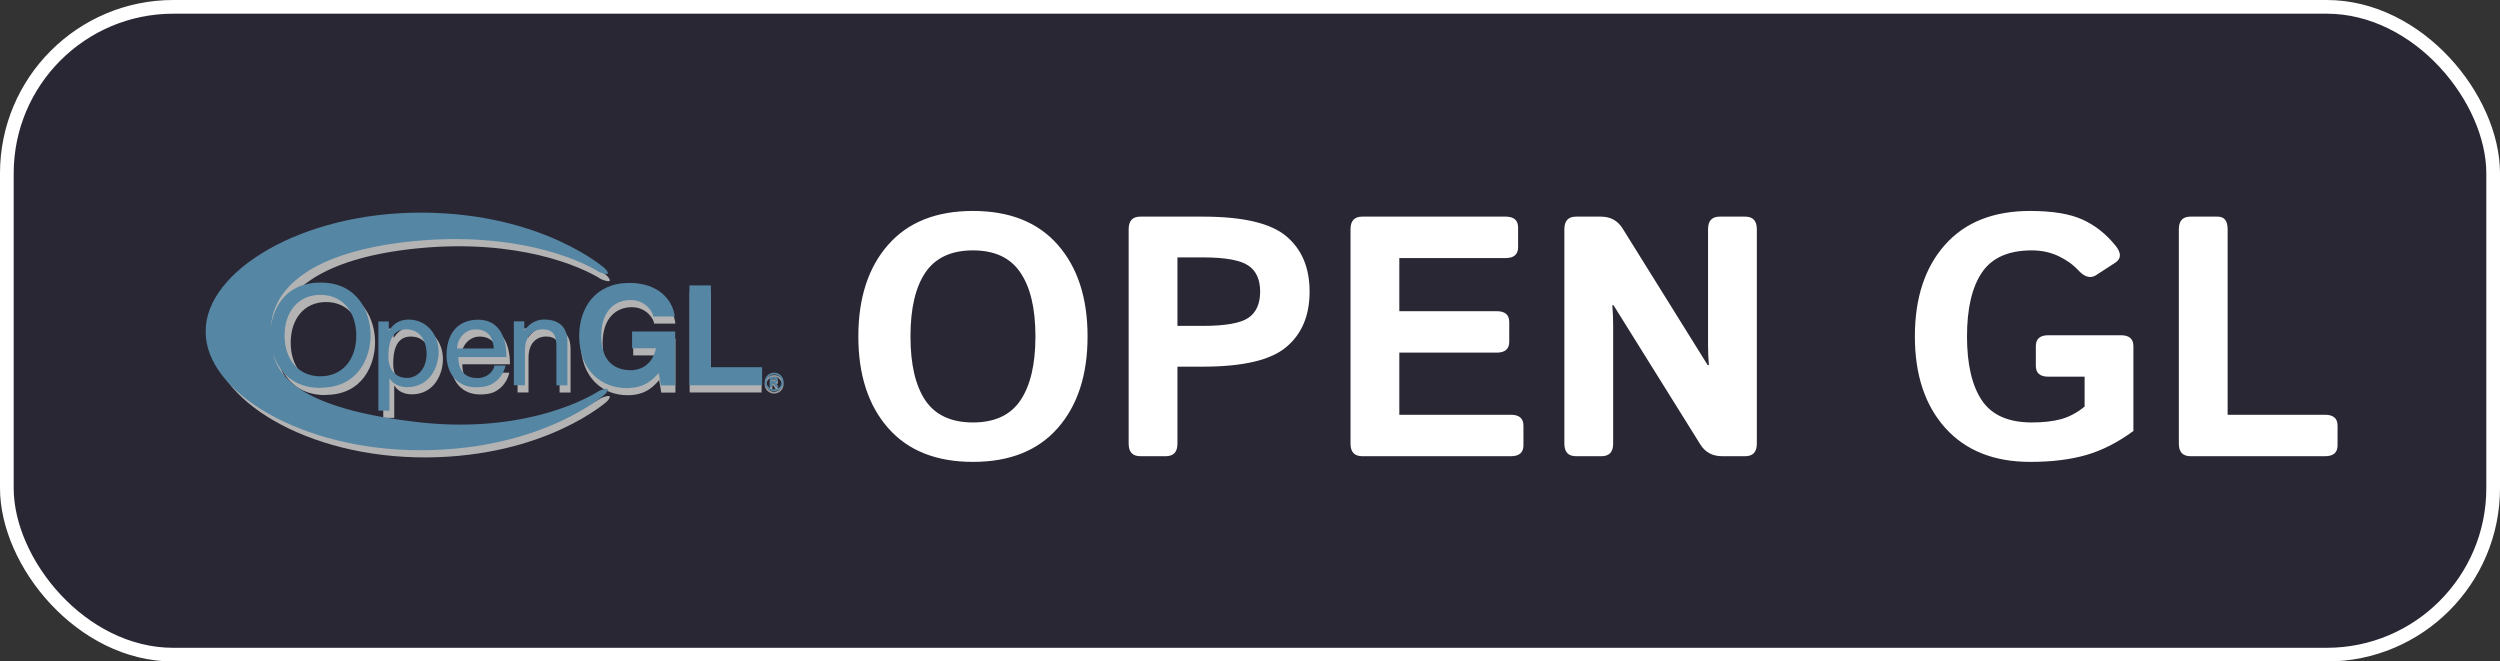 <svg width="548" height="145" viewBox="0 0 548 145" fill="none" xmlns="http://www.w3.org/2000/svg">
<rect x="0" y="0" width="548" height="145" fill="#333333" stroke="none"/>
<rect x="1.5" y="1.5" width="545" height="142" rx="36.5" fill="#2A2734" stroke="white" stroke-width="3"/>
<path d="M71.363 86.605C65.285 86.605 62.269 82.96 61.086 79.152C62.406 85.347 69.535 91.382 92.031 94.062C113.289 96.613 127.121 90.214 131.801 87.238C131.801 87.238 134.957 85.871 133.067 87.98C133.067 87.98 119.669 100.109 93.458 100.265C67.196 100.394 46.368 87.402 46.474 74.222C46.349 61.097 67.197 48.077 93.458 48.183C119.72 48.308 133.067 60.464 133.067 60.464C134.962 62.569 131.801 61.214 131.801 61.214C127.133 58.245 113.344 52.394 92.031 54.39C71.097 56.37 64.261 63.367 61.945 68.038C61.074 69.851 60.675 71.561 60.578 73.28C61.144 68.784 63.992 63.514 71.344 63.514C79.684 63.514 82.215 70.338 82.215 75.01C82.215 79.737 79.668 86.561 71.344 86.561L71.363 86.605ZM155.859 82.066H166.945V86.027H151.175V64.137H155.835V82.039L155.859 82.066ZM138.746 74.238H148.055V86.054H144.95L144.485 83.308C143.305 84.652 141.594 86.632 137.544 86.632C132.173 86.632 127.317 82.855 127.317 75.187C127.317 69.203 130.704 63.582 138.243 63.582C145.075 63.582 147.766 67.941 148.036 70.934H143.376C143.376 70.082 141.794 67.336 138.501 67.336C135.181 67.336 132.095 69.594 132.095 75.211C132.095 81.199 135.415 82.723 138.607 82.723C139.63 82.723 143.048 82.328 143.99 77.907H138.803V74.22L138.746 74.238ZM71.473 66.207C66.629 66.207 63.723 69.953 63.723 75.133C63.723 80.285 66.641 84.059 71.473 84.059C76.317 84.059 79.223 80.309 79.223 75.133C79.223 69.981 76.305 66.207 71.473 66.207ZM84.012 72.039H86.274V74.016H86.329C86.899 73.211 87.989 71.629 90.579 71.629C94.368 71.629 97.091 74.781 97.091 78.719C97.091 82.067 95.126 86.438 90.255 86.438C88.345 86.438 87.091 85.555 86.47 84.563H86.415V91.598H84.013L84.012 72.039ZM90.094 84.426C92.711 84.426 94.485 82.199 94.485 79.125C94.485 77.328 93.747 73.77 90.04 73.77C86.579 73.77 86.196 77.434 86.196 79.704C86.196 83.419 88.571 84.415 90.094 84.415V84.426ZM111.621 81.672C111.539 82.336 110.883 84.324 109.086 85.496C108.43 85.926 107.504 86.465 105.215 86.465C101.207 86.465 98.813 83.492 98.813 79.43C98.813 75.09 100.938 71.657 105.649 71.657C109.766 71.657 111.782 74.872 111.782 79.848H101.34C101.34 82.77 102.731 84.453 105.485 84.453C107.747 84.453 109.087 82.742 109.169 81.695H111.567L111.621 81.672ZM109.082 77.953C108.945 75.785 108.016 73.777 105.098 73.777C102.891 73.777 101.149 75.785 101.149 77.953H109.082ZM125.066 86.039H122.664V77.426C122.664 74.996 121.953 73.762 119.613 73.762C118.25 73.762 115.851 74.621 115.851 78.418V86.031H113.449V72.016H115.715V73.993H115.77C116.29 73.243 117.622 71.61 120.075 71.61C122.282 71.61 125.067 72.493 125.067 76.485V86.04" fill="#B3B3B3"/>
<path d="M70.289 85.031C64.152 85.031 61.086 81.386 59.902 77.578C61.238 83.769 68.457 89.808 91.172 92.488C112.645 95.031 126.637 88.64 131.371 85.66C131.371 85.66 134.562 84.297 132.648 86.406C132.648 86.406 119.14 98.535 92.554 98.691C66.02 98.816 44.926 85.828 45.086 72.648C44.957 59.523 66.02 46.504 92.555 46.609C119.086 46.734 132.649 58.89 132.649 58.89C134.563 60.995 131.372 59.64 131.372 59.64C126.653 56.671 112.696 50.82 91.173 52.812C69.966 54.796 63.079 61.792 60.763 66.464C59.951 68.099 59.48 69.883 59.38 71.706C59.95 67.21 62.829 61.936 70.251 61.936C78.649 61.936 81.231 68.764 81.231 73.487C81.231 78.21 78.657 84.987 70.251 84.987L70.289 85.031ZM155.859 80.488H167.054V84.453H151.124V62.555H155.831V80.465L155.859 80.488ZM138.582 72.664H148V84.477H144.863L144.394 81.739C143.199 83.079 141.468 85.063 137.343 85.063C131.906 85.063 126.956 81.286 126.956 73.618C126.956 67.634 130.378 62.013 137.987 62.013C144.878 62.013 147.62 66.372 147.889 69.365H143.182C143.182 68.513 141.577 65.767 138.252 65.767C134.893 65.767 131.791 68.025 131.791 73.642C131.791 79.63 135.15 81.154 138.357 81.154C139.392 81.154 142.845 80.759 143.795 76.338H138.553V72.651L138.582 72.664ZM70.234 64.633C65.336 64.633 62.379 68.379 62.379 73.559C62.379 78.707 65.328 82.485 70.234 82.485C75.132 82.485 78.093 78.735 78.093 73.559C78.093 68.407 75.144 64.633 70.234 64.633ZM82.937 70.461H85.222V72.441H85.277C85.859 71.636 86.957 70.054 89.578 70.054C93.41 70.054 96.144 73.206 96.144 77.144C96.144 80.488 94.156 84.863 89.253 84.863C87.323 84.863 86.058 83.98 85.421 82.988H85.366V90.023H82.94V70.488L82.937 70.461ZM89.07 82.856C91.718 82.856 93.511 80.626 93.511 77.551C93.511 75.75 92.761 72.192 89.015 72.192C85.519 72.192 85.132 75.86 85.132 78.13C85.132 81.845 87.53 82.841 89.07 82.841V82.856ZM110.812 80.094C110.73 80.766 110.07 82.746 108.25 83.922C107.59 84.352 106.652 84.891 104.34 84.891C100.285 84.891 97.883 81.918 97.883 77.852C97.883 73.516 100.035 70.082 104.824 70.082C108.984 70.082 111.012 73.297 111.012 78.273H100.465C100.465 81.195 101.867 82.875 104.656 82.875C106.945 82.875 108.293 81.168 108.375 80.121H110.805L110.812 80.094ZM108.242 76.379C108.101 74.207 107.164 72.203 104.215 72.203C101.981 72.203 100.215 74.207 100.215 76.379H108.242ZM124.387 84.461H121.961V75.852C121.961 73.418 121.242 72.188 118.871 72.188C117.492 72.188 115.066 73.043 115.066 76.844V84.457H112.636V70.441H114.925V72.418H114.98C115.503 71.668 116.851 70.035 119.335 70.035C121.565 70.035 124.378 70.918 124.378 74.91V84.414" fill="#5586A4"/>
<path d="M171.754 84.242C171.753 84.601 171.657 84.953 171.475 85.262C171.293 85.571 171.032 85.826 170.719 86C170.398 86.183 170.055 86.27 169.684 86.27C169.313 86.27 168.973 86.18 168.653 86C168.34 85.823 168.079 85.567 167.895 85.258C167.712 84.951 167.616 84.6 167.618 84.242C167.618 83.886 167.713 83.536 167.895 83.23C168.079 82.92 168.341 82.664 168.655 82.486C168.969 82.309 169.323 82.216 169.684 82.218C170.045 82.216 170.4 82.308 170.715 82.486C171.029 82.663 171.292 82.92 171.477 83.23C171.659 83.536 171.754 83.886 171.754 84.242ZM171.356 84.242C171.356 83.793 171.192 83.406 170.864 83.09C170.711 82.934 170.528 82.811 170.325 82.728C170.123 82.645 169.906 82.603 169.688 82.606C169.469 82.603 169.251 82.644 169.048 82.727C168.845 82.81 168.662 82.934 168.508 83.09C168.351 83.237 168.226 83.416 168.142 83.614C168.058 83.813 168.016 84.027 168.02 84.242C168.016 84.458 168.058 84.673 168.142 84.872C168.226 85.071 168.351 85.25 168.508 85.398C168.836 85.718 169.227 85.878 169.688 85.878C169.906 85.882 170.123 85.841 170.325 85.759C170.527 85.676 170.711 85.554 170.864 85.398C171.192 85.078 171.356 84.695 171.356 84.242ZM168.751 83.16H169.739C170.016 83.16 170.223 83.215 170.348 83.328C170.473 83.441 170.536 83.586 170.536 83.769C170.539 83.909 170.487 84.045 170.391 84.148C170.297 84.253 170.145 84.332 169.938 84.378C170.006 84.399 170.07 84.432 170.126 84.476C170.197 84.541 170.256 84.618 170.302 84.703C170.306 84.707 170.427 84.918 170.661 85.324H170.009L169.583 84.586C169.513 84.504 169.438 84.465 169.368 84.465C169.348 84.465 169.329 84.465 169.298 84.473V85.325H168.747L168.751 83.16ZM169.302 84.078H169.54C169.696 84.078 169.81 84.055 169.876 84.004C169.942 83.953 169.974 83.891 169.974 83.809C169.974 83.727 169.943 83.661 169.88 83.614C169.817 83.567 169.712 83.536 169.56 83.536H169.302V84.078Z" fill="#999999"/>
<path d="M171.754 83.719C171.756 84.075 171.66 84.425 171.477 84.731C171.297 85.043 171.035 85.3 170.719 85.473C170.404 85.653 170.047 85.747 169.684 85.746C169.317 85.746 168.973 85.652 168.653 85.473C168.333 85.294 168.083 85.047 167.895 84.731C167.712 84.425 167.616 84.075 167.618 83.719C167.618 83.36 167.712 83.02 167.895 82.703C168.078 82.394 168.339 82.139 168.653 81.965C168.973 81.785 169.317 81.695 169.684 81.695C170.051 81.695 170.403 81.785 170.719 81.965C171.035 82.145 171.293 82.391 171.477 82.703C171.661 83.015 171.754 83.359 171.754 83.719ZM171.356 83.719C171.36 83.503 171.318 83.289 171.233 83.09C171.148 82.892 171.023 82.713 170.864 82.567C170.54 82.243 170.145 82.083 169.688 82.083C169.231 82.083 168.833 82.243 168.508 82.567C168.351 82.714 168.226 82.893 168.142 83.091C168.058 83.29 168.016 83.504 168.02 83.719C168.016 83.935 168.058 84.15 168.142 84.349C168.226 84.548 168.351 84.727 168.508 84.875C168.662 85.03 168.846 85.152 169.049 85.234C169.252 85.316 169.469 85.356 169.688 85.352C170.149 85.352 170.54 85.196 170.864 84.875C171.188 84.554 171.356 84.172 171.356 83.719ZM168.751 82.633H169.739C170.016 82.633 170.223 82.692 170.348 82.801C170.473 82.91 170.536 83.063 170.536 83.246C170.536 83.391 170.489 83.516 170.391 83.625C170.297 83.727 170.145 83.805 169.938 83.855C170.006 83.876 170.07 83.909 170.126 83.953C170.196 84.018 170.255 84.093 170.302 84.176C170.306 84.18 170.427 84.391 170.661 84.801H170.009L169.583 84.063C169.513 83.981 169.438 83.938 169.368 83.938C169.348 83.938 169.329 83.942 169.298 83.946V84.801H168.747L168.751 82.633ZM169.302 83.555H169.54C169.696 83.555 169.81 83.528 169.876 83.477C169.907 83.455 169.931 83.425 169.948 83.391C169.965 83.358 169.974 83.32 169.974 83.282C169.975 83.245 169.967 83.208 169.95 83.175C169.934 83.142 169.91 83.113 169.88 83.091C169.818 83.04 169.712 83.013 169.56 83.013H169.302V83.555Z" fill="#5586A4"/>
<path d="M188.149 73.743C188.149 65.32 190.322 58.63 194.668 53.674C199.014 48.718 205.215 46.24 213.271 46.24C221.328 46.24 227.529 48.718 231.875 53.674C236.221 58.63 238.394 65.32 238.394 73.743C238.394 82.165 236.221 88.855 231.875 93.811C227.529 98.767 221.328 101.245 213.271 101.245C205.215 101.245 199.014 98.767 194.668 93.811C190.322 88.855 188.149 82.165 188.149 73.743ZM199.575 73.743C199.575 79.846 200.662 84.522 202.834 87.769C205.032 90.991 208.511 92.603 213.271 92.603C218.032 92.603 221.499 90.991 223.672 87.769C225.869 84.522 226.968 79.846 226.968 73.743C226.968 67.639 225.869 62.976 223.672 59.753C221.499 56.506 218.032 54.883 213.271 54.883C208.511 54.883 205.032 56.506 202.834 59.753C200.662 62.976 199.575 67.639 199.575 73.743ZM249.966 100C248.257 100 247.402 99.085 247.402 97.253V50.232C247.402 48.401 248.257 47.485 249.966 47.485H263.662C272.451 47.485 278.542 48.914 281.936 51.77C285.354 54.627 287.063 58.679 287.063 63.928C287.063 69.177 285.354 73.23 281.936 76.086C278.542 78.943 272.451 80.371 263.662 80.371H258.096V97.253C258.096 99.085 257.241 100 255.532 100H249.966ZM258.096 71.436H263.625C268.508 71.436 271.829 70.862 273.586 69.714C275.344 68.543 276.223 66.614 276.223 63.928C276.223 61.243 275.344 59.326 273.586 58.179C271.829 57.007 268.508 56.421 263.625 56.421H258.096V71.436ZM298.599 100C296.89 100 296.035 99.085 296.035 97.253V50.232C296.035 48.401 296.89 47.485 298.599 47.485H330.02C331.851 47.485 332.766 48.279 332.766 49.866V54.187C332.766 55.774 331.851 56.567 330.02 56.567H306.729V68.213H328.079C329.91 68.213 330.825 69.006 330.825 70.593V74.915C330.825 76.501 329.91 77.295 328.079 77.295H306.729V90.918H331.191C333.022 90.918 333.938 91.711 333.938 93.298V97.62C333.938 99.207 333.022 100 331.191 100H298.599ZM345.474 100C343.765 100 342.91 99.085 342.91 97.253V50.232C342.91 48.401 343.765 47.485 345.474 47.485H350.894C352.993 47.485 354.58 48.34 355.654 50.049L374.331 80.041H374.587C374.465 78.577 374.404 77.112 374.404 75.647V50.232C374.404 48.401 375.259 47.485 376.968 47.485H382.534C384.243 47.485 385.098 48.401 385.098 50.232V97.253C385.098 99.085 384.243 100 382.534 100H377.48C375.381 100 373.794 99.145 372.72 97.436L353.677 66.894H353.42C353.542 68.359 353.604 69.824 353.604 71.289V97.253C353.604 99.085 352.749 100 351.04 100H345.474ZM419.741 73.743C419.741 65.32 421.938 58.63 426.333 53.674C430.728 48.718 436.953 46.24 445.01 46.24C449.868 46.24 453.677 46.863 456.436 48.108C459.219 49.353 461.66 51.282 463.76 53.894C465.029 55.481 464.993 56.714 463.65 57.593L459.475 60.303C458.254 61.108 456.948 60.754 455.557 59.241C454.409 57.996 452.957 56.958 451.199 56.128C449.441 55.298 447.5 54.883 445.376 54.883C440.249 54.883 436.599 56.506 434.426 59.753C432.253 62.976 431.167 67.639 431.167 73.743C431.167 79.846 432.253 84.522 434.426 87.769C436.599 90.991 440.249 92.603 445.376 92.603C447.866 92.603 450.015 92.358 451.821 91.87C453.628 91.357 455.337 90.442 456.948 89.124V82.568H449.001C447.17 82.568 446.255 81.775 446.255 80.188V75.867C446.255 74.28 447.17 73.486 449.001 73.486H464.895C466.726 73.486 467.642 74.28 467.642 75.867V94.47C464.224 96.985 460.769 98.743 457.278 99.744C453.811 100.745 449.722 101.245 445.01 101.245C437.075 101.245 430.874 98.767 426.406 93.811C421.963 88.855 419.741 82.165 419.741 73.743ZM480.166 100C478.457 100 477.603 99.085 477.603 97.253V50.232C477.603 48.401 478.457 47.485 480.166 47.485H486.099C487.563 47.485 488.296 48.401 488.296 50.232V90.918H509.646C511.477 90.918 512.393 91.711 512.393 93.298V97.62C512.393 99.207 511.477 100 509.646 100H480.166Z" fill="white"/>
</svg>
